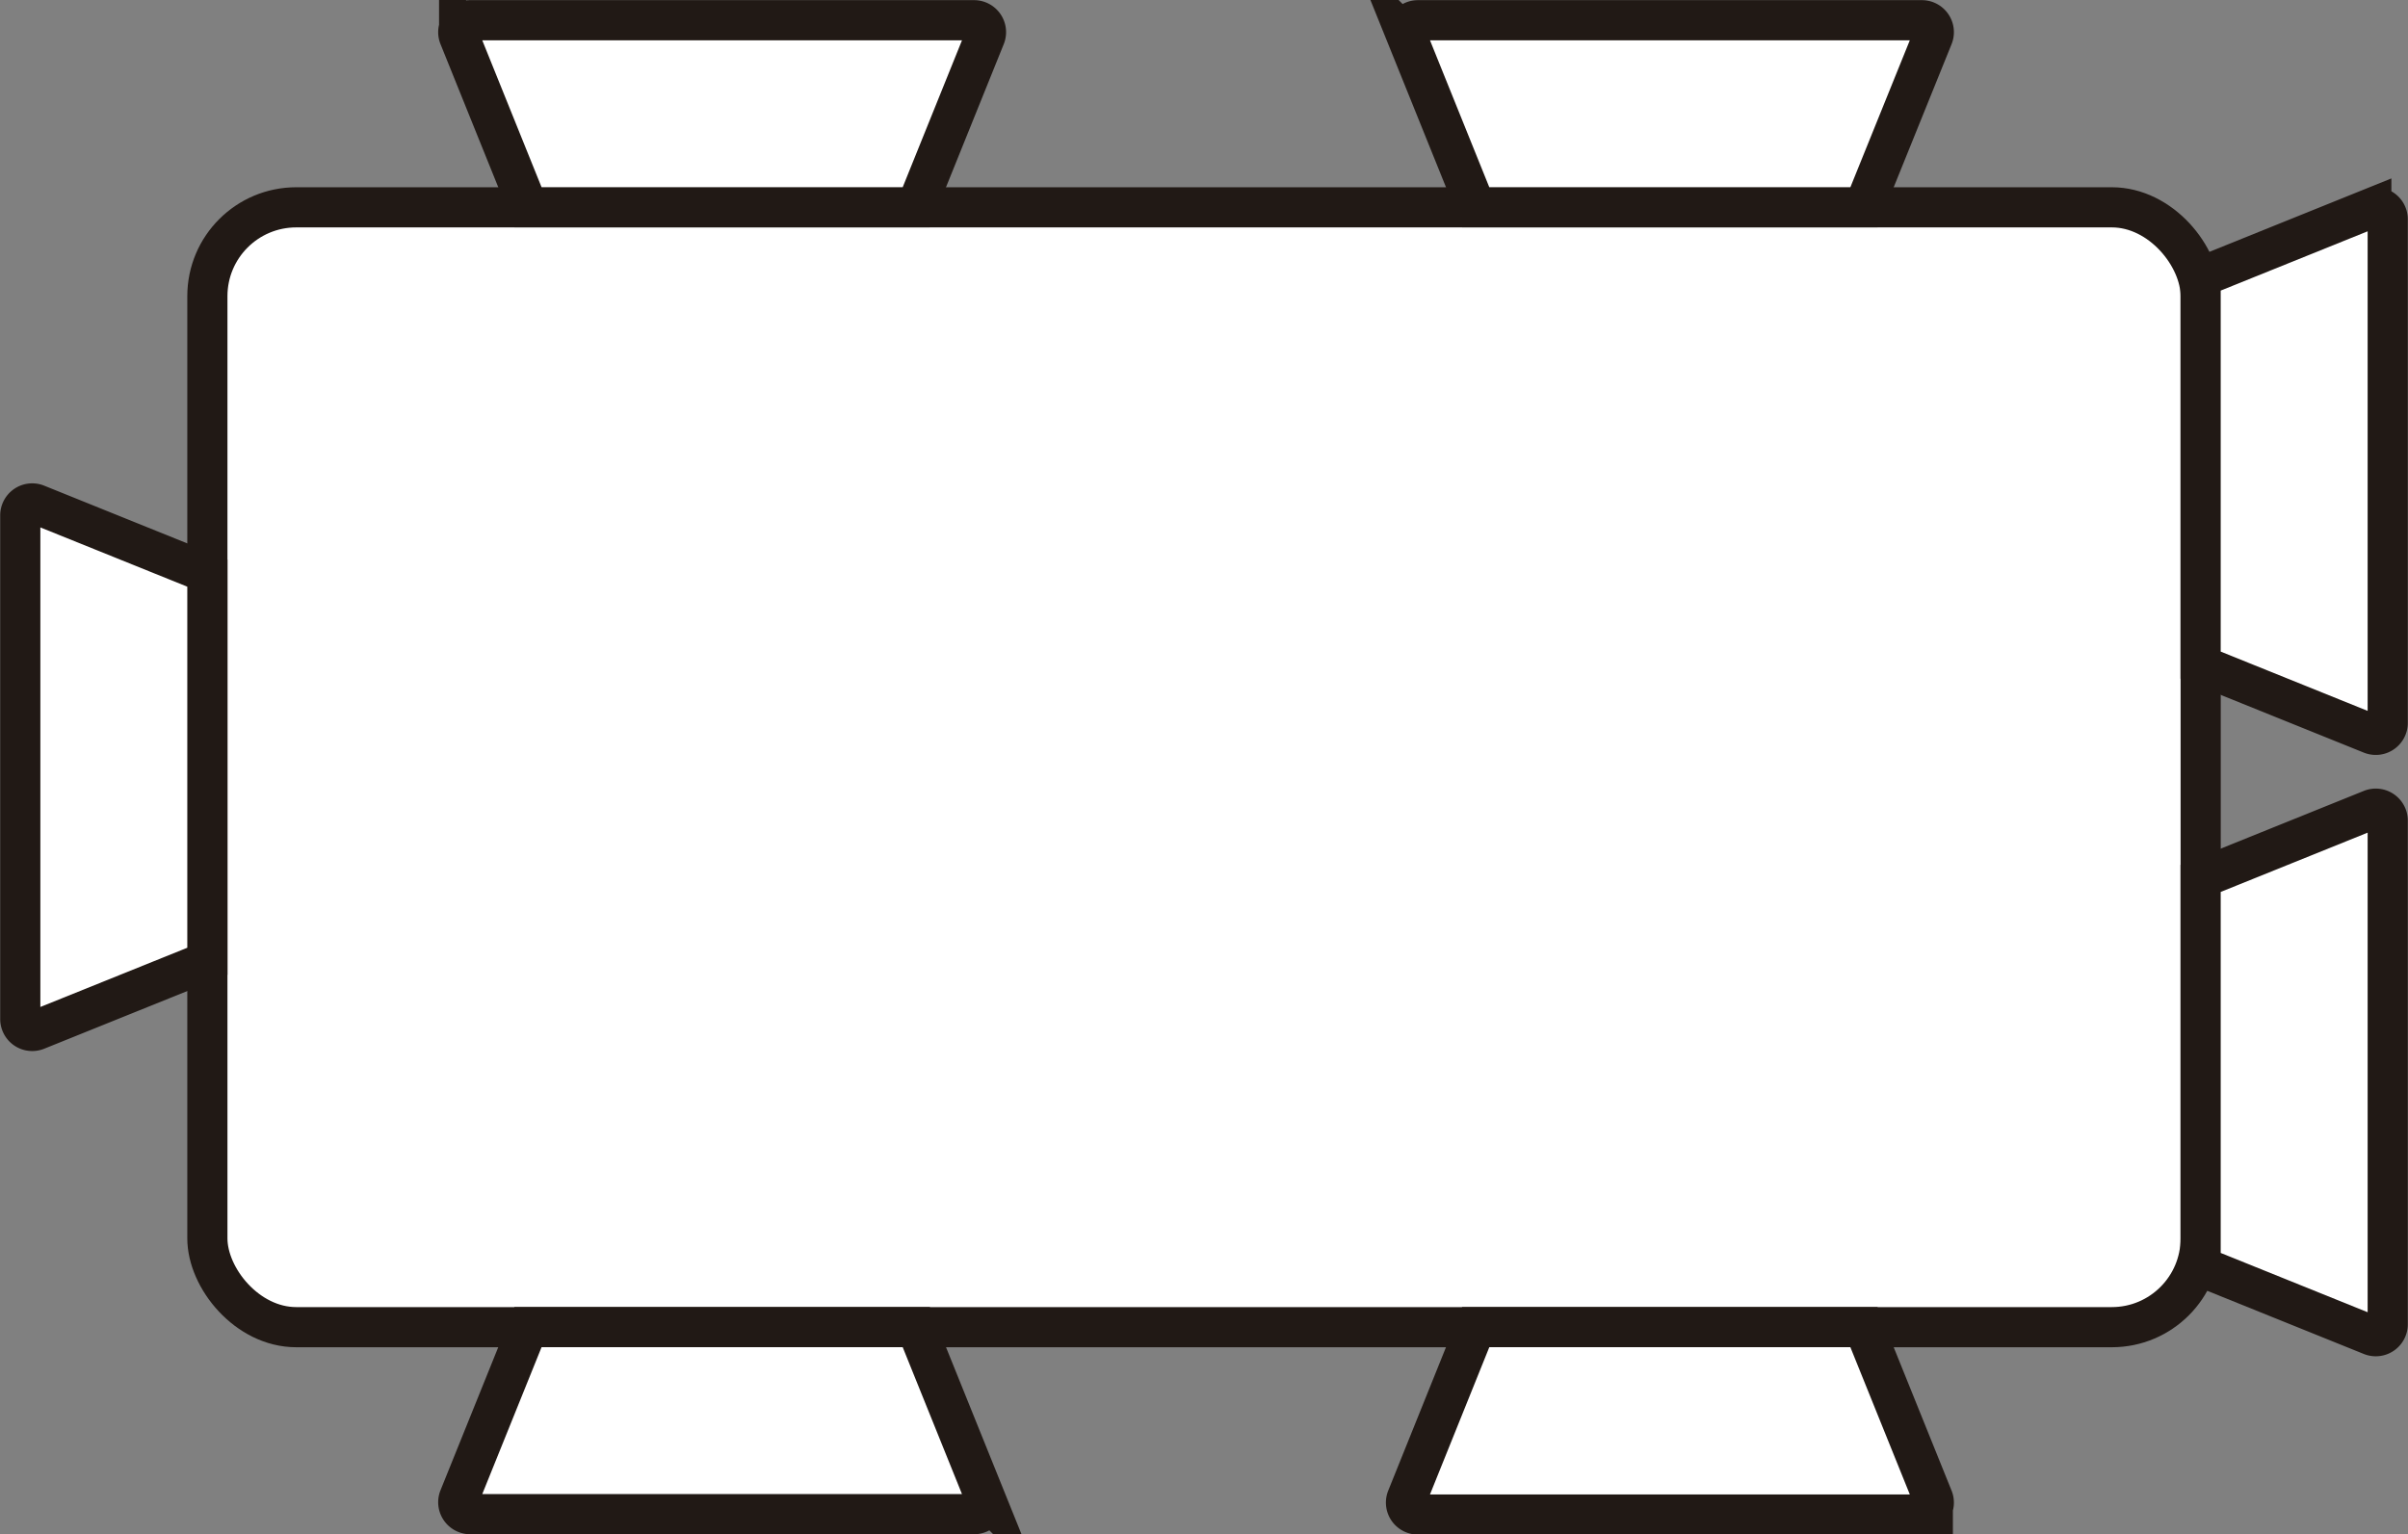 <svg id="Mesa_7" data-name="Mesa 7" xmlns="http://www.w3.org/2000/svg" viewBox="0 0 479.68 305.74"><rect x="0" y="0" width="479.68" height="305.74" fill="#808080" stroke="none"/><defs><style>.cls-1{fill:#fff;stroke:#211915;stroke-miterlimit:10;stroke-width:8px;}</style></defs><title>Mesa-7</title><rect class="cls-1" x="41.31" y="41.31" width="397.07" height="223.13" rx="17.7"/><path class="cls-1" d="M198.68,147.53H121.34l-13.72-34a2.38,2.38,0,0,1,2.21-3.27H210.19a2.38,2.38,0,0,1,2.21,3.27Z" transform="translate(-16.16 -106.23)"/><path class="cls-1" d="M387.46,147.53H310.13l-13.72-34a2.38,2.38,0,0,1,2.2-3.27H399a2.38,2.38,0,0,1,2.21,3.27Z" transform="translate(-16.16 -106.23)"/><path class="cls-1" d="M121.34,370.66h77.34l13.72,34a2.38,2.38,0,0,1-2.21,3.27H109.83a2.38,2.38,0,0,1-2.21-3.27Z" transform="translate(-16.16 -106.23)"/><path class="cls-1" d="M310.13,370.66h77.33l13.72,34A2.38,2.38,0,0,1,399,408H298.61a2.38,2.38,0,0,1-2.2-3.27Z" transform="translate(-16.16 -106.23)"/><path class="cls-1" d="M57.47,220.43v77.34l-34,13.71a2.38,2.38,0,0,1-3.27-2.2V208.92a2.38,2.38,0,0,1,3.27-2.21Z" transform="translate(-16.16 -106.23)"/><path class="cls-1" d="M454.53,238.76V161.43l34-13.72a2.38,2.38,0,0,1,3.27,2.21V250.27a2.38,2.38,0,0,1-3.27,2.21Z" transform="translate(-16.16 -106.23)"/><path class="cls-1" d="M454.53,358.58V281.25l34-13.72a2.38,2.38,0,0,1,3.27,2.2V370.09a2.38,2.38,0,0,1-3.27,2.21Z" transform="translate(-16.16 -106.23)"/></svg>